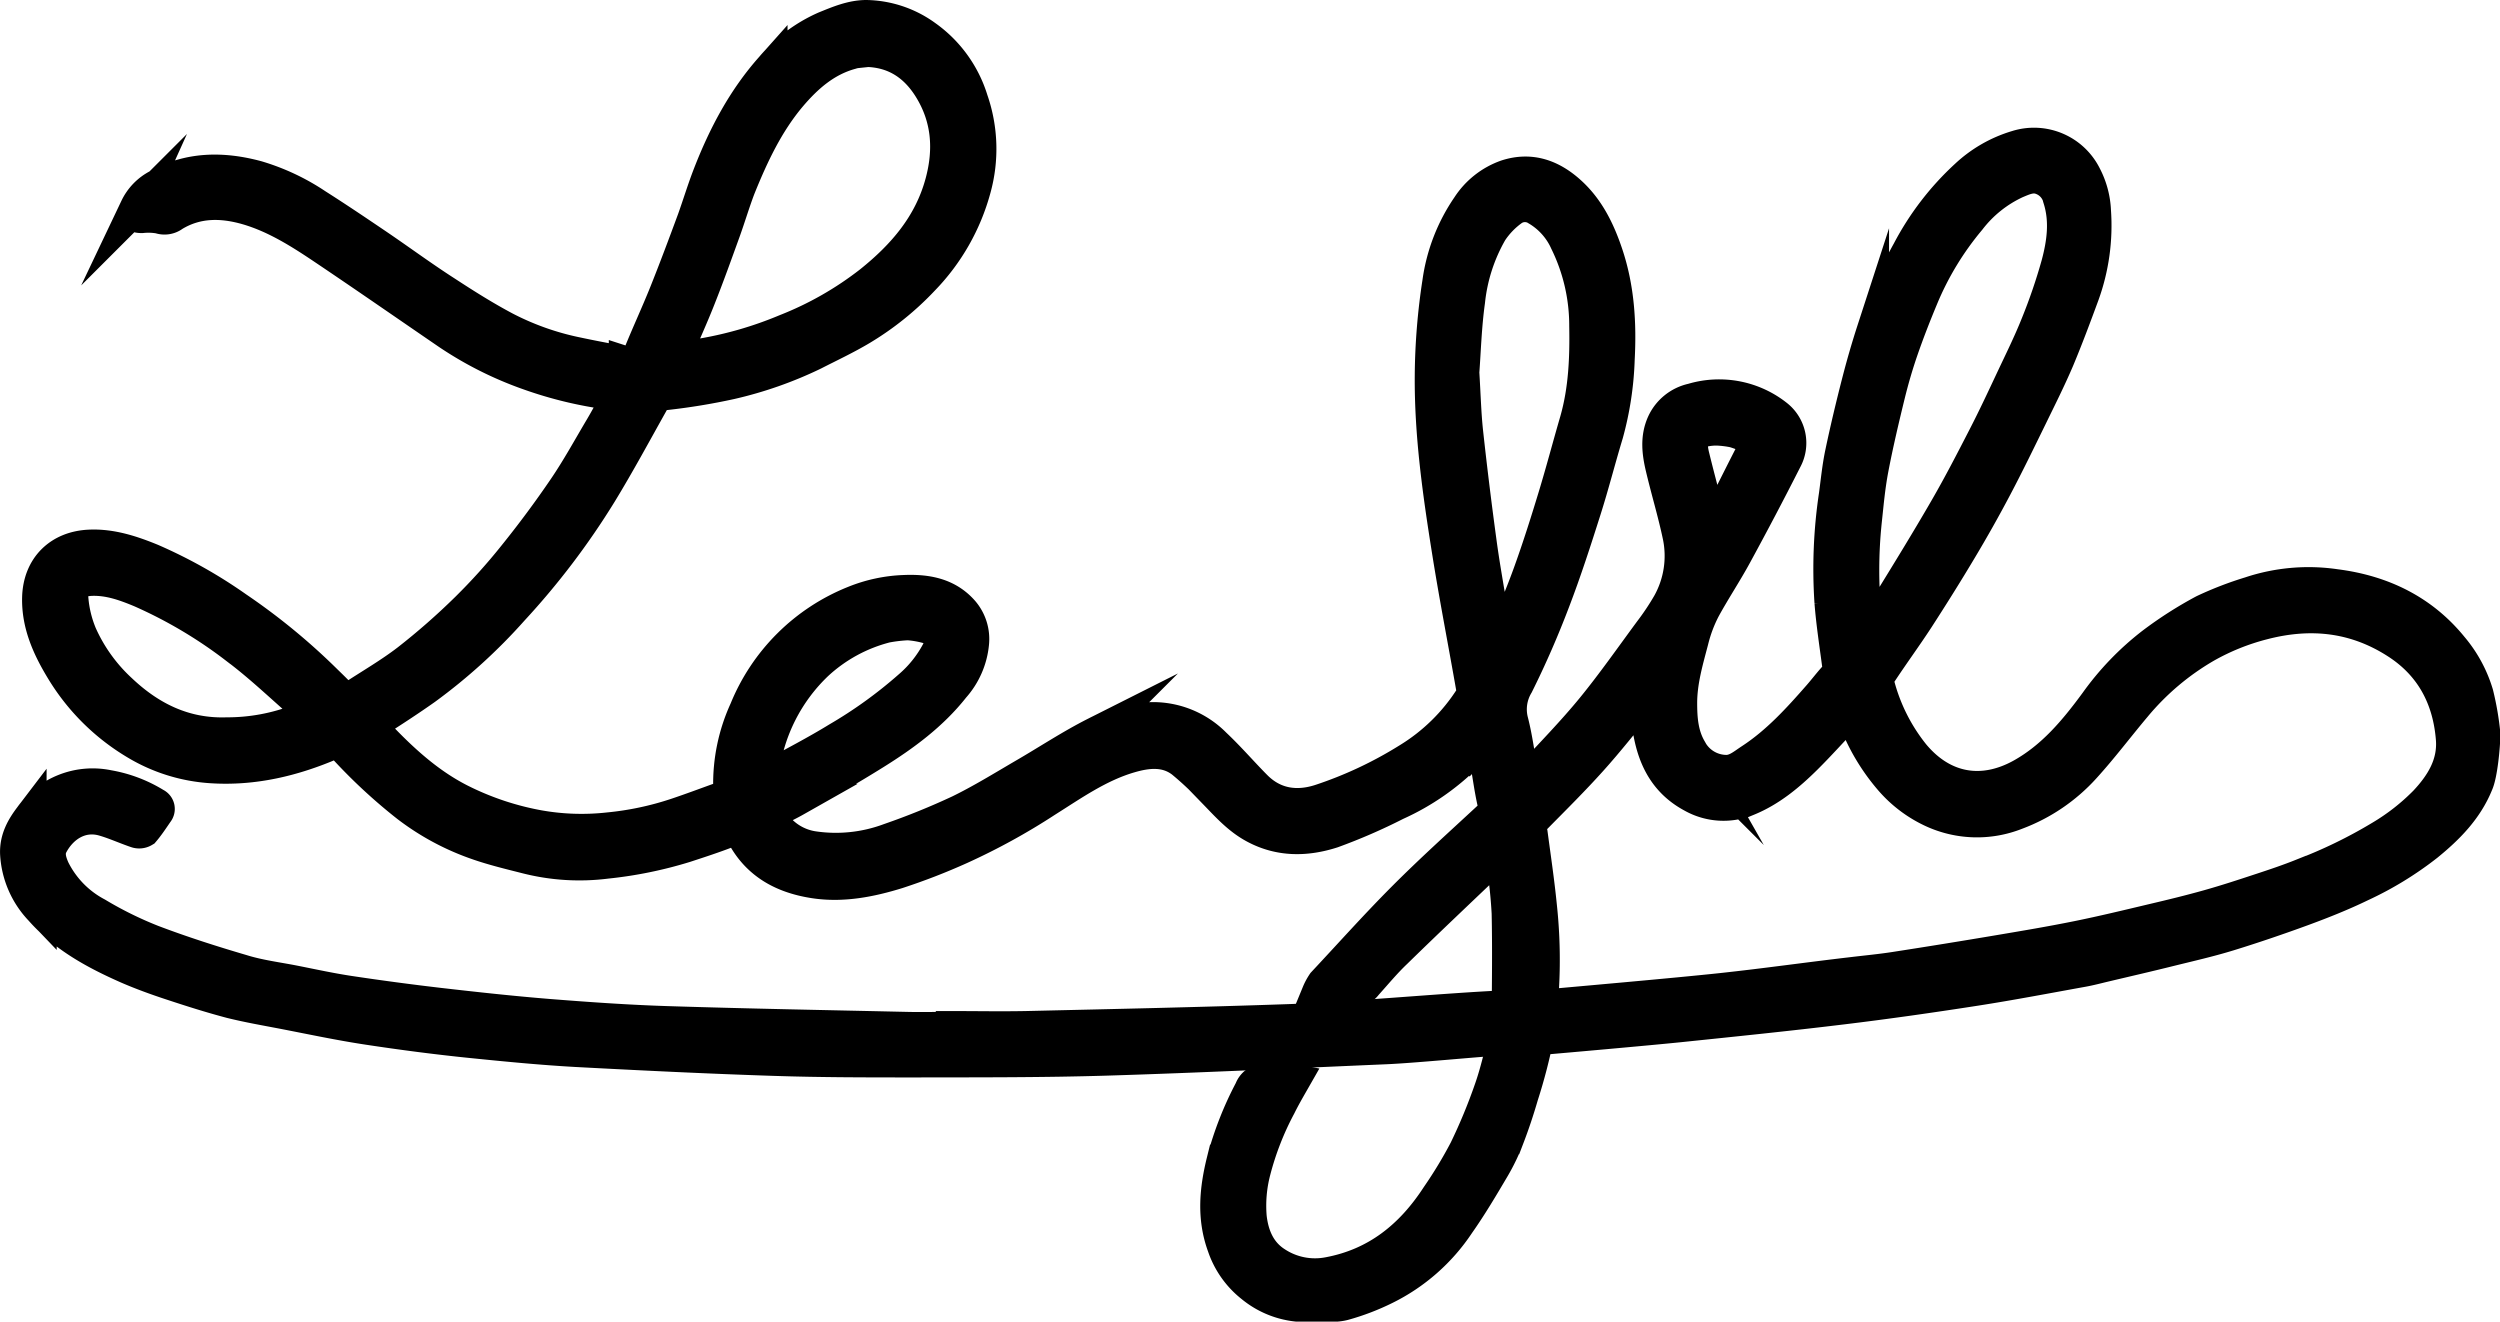 <svg id="Calque_1" data-name="Calque 1" xmlns="http://www.w3.org/2000/svg" viewBox="0 0 464.64 245.63"><defs><style>.cls-1{stroke:#000;stroke-miterlimit:10;stroke-width:6px;}</style></defs><title>Logo_papier2</title><path class="cls-1" d="M474.55,150.41c-1.93,4.72-5.38,8.2-9.24,11.34A62.38,62.38,0,0,1,453,169.28c-3.48,1.69-7.1,3.13-10.73,4.47-4.58,1.68-9.21,3.26-13.88,4.7-3.58,1.1-7.24,1.93-10.88,2.83-4,1-8.09,1.94-12.14,2.9-1.35.32-2.69.68-4.06.93-6.66,1.2-13.31,2.48-20,3.52-8.23,1.28-16.47,2.46-24.74,3.46-10.09,1.23-20.2,2.26-30.32,3.31-5.76.59-21.6,2-27.38,2.49-.4,0-.81,0-1.22.05-.91,0-1.35-.33-1.21-1.35.17-1.17.21-2.36.27-3.54a1.07,1.07,0,0,1,1.13-1.15c8.75-.8,27.56-2.44,36.3-3.38,8-.86,16-2,24.06-2.94,2.72-.33,5.44-.58,8.14-1q9.69-1.5,19.34-3.13c4.87-.82,9.74-1.64,14.58-2.62s9.39-2.09,14.07-3.2c3.45-.81,6.9-1.65,10.31-2.61s6.55-2,9.8-3.07c2.56-.84,5.11-1.7,7.6-2.7a90.24,90.24,0,0,0,14.6-7.09,40.83,40.83,0,0,0,8.26-6.47c3.07-3.27,5.37-7,5-11.69-.59-7.49-3.8-13.65-10.2-17.8-7.7-5-16-5.93-24.89-3.62a43.58,43.58,0,0,0-10.62,4.27A48.91,48.91,0,0,0,411,136c-3.15,3.74-6.09,7.66-9.37,11.27a32.27,32.27,0,0,1-12.73,8.65,19.79,19.79,0,0,1-15.51-.4,23.1,23.1,0,0,1-7.94-6,37.56,37.56,0,0,1-6.67-11.31c-.4-1-.91-1.08-1.69-.25-2.41,2.54-4.75,5.16-7.24,7.63-3.17,3.14-6.6,6-10.78,7.72a11.82,11.82,0,0,1-10.38-.61c-5.69-3.05-7.66-8.27-8.31-14.25-.11-1,0-2-.09-2.94a5.19,5.19,0,0,0-.35-1.1,4.46,4.46,0,0,0-.92.65c-3,3.62-5.93,7.37-9.09,10.88-3.32,3.7-6.86,7.2-10.35,10.74a3,3,0,0,0-.77,2.79c.6,4.5,1.27,9,1.72,13.49a93.36,93.36,0,0,1-.49,24,98.5,98.5,0,0,1-2.93,11.35c-.77,2.66-1.65,5.3-2.64,7.88a37.65,37.65,0,0,1-2.64,5.51c-2.09,3.54-4.18,7.09-6.55,10.45a34.86,34.86,0,0,1-13.64,12,43.34,43.34,0,0,1-7.73,2.95c-1.93.48-4.06.15-6.1.27a15.81,15.81,0,0,1-11-3.6,16.1,16.1,0,0,1-5.27-7.47c-1.95-5.33-1.43-10.55-.11-15.89a62.53,62.53,0,0,1,5.16-13.18,2.9,2.9,0,0,1,2.95-1.9c1.22.07,2.45-.11,3.68-.14a11.27,11.27,0,0,1,1.51.2c-1,1.75-1.88,3.27-2.67,4.87a54.62,54.62,0,0,0-4.73,12.14,25.51,25.51,0,0,0-.72,8.51c.4,3.5,1.73,6.6,4.82,8.53a13.19,13.19,0,0,0,9.63,1.87c9-1.67,15.41-6.91,20.25-14.36a82.33,82.33,0,0,0,5.18-8.57,103.39,103.39,0,0,0,4.7-11.37c1.14-3.26,1.87-6.67,2.72-10a14,14,0,0,0,.5-3.26c.05-6.46.14-12.92,0-19.37a90.09,90.09,0,0,0-1-9.37c-.05-.39-.32-1-.62-1.05a1.43,1.43,0,0,0-1.15.45c-6,5.73-12.07,11.45-18,17.25-2,1.9-3.73,4-5.53,6a3.12,3.12,0,0,1-2.49,1.27c-1.59,0-3.18.21-4.77.31-.43,0-.88,0-1.75,0a10.24,10.24,0,0,1,1-1.86c5-5.34,9.85-10.78,15-15.94s10.48-9.95,15.77-14.86a2.67,2.67,0,0,0,.83-2.92c-.57-2.59-.9-5.23-1.38-7.84-.19-1-.51-2-.78-3l-.54-.25c-.58.7-1.12,1.45-1.75,2.12a44.45,44.45,0,0,1-13.56,9.47,105.4,105.4,0,0,1-11.87,5.16c-4.82,1.55-9.76,1.66-14.49-.89-2.95-1.58-5.1-4-7.37-6.34a58.32,58.32,0,0,0-6.08-5.8c-2.94-2.26-6.35-1.93-9.72-.94-5.73,1.68-10.54,5.09-15.51,8.22a119.8,119.8,0,0,1-15.94,8.76A115.83,115.83,0,0,1,181,166.87c-5,1.55-10.27,2.6-15.58,1.76-5.55-.87-10.23-3.26-13.09-8.43-.89-1.62-1.23-1.58-2.93-.92-2.58,1-5.22,1.86-7.85,2.72a76.12,76.12,0,0,1-14.72,3,39.81,39.81,0,0,1-14.71-.9c-3.11-.79-6.26-1.54-9.28-2.6a46.36,46.36,0,0,1-13-7,98.89,98.89,0,0,1-12-11.17,1.54,1.54,0,0,0-2-.41c-7.11,3.05-14.49,4.83-22.27,4.34a31.08,31.08,0,0,1-14.23-4.43A39.84,39.84,0,0,1,25.7,129.28c-2.52-4.14-4.54-8.53-4.41-13.54.15-5.68,3.93-9.42,9.63-9.63,4-.16,7.81,1.1,11.49,2.61a89.76,89.76,0,0,1,15.85,8.92,116.82,116.82,0,0,1,16.53,13.58c.87.85,1.76,1.7,2.6,2.59a1.56,1.56,0,0,0,2.25.4c3.43-2.26,7-4.31,10.27-6.82a128.15,128.15,0,0,0,11-9.65,110.91,110.91,0,0,0,8.83-9.81c3.27-4.06,6.39-8.26,9.32-12.57,2.47-3.63,4.58-7.51,6.83-11.29.87-1.47,1.68-3,2.52-4.47.64-1.16.44-1.58-.77-1.74a73.44,73.44,0,0,1-15.19-3.65,66.23,66.23,0,0,1-15-7.53c-7.57-5.18-15.1-10.41-22.71-15.53-4.56-3.07-9.22-6.08-14.55-7.65-4.66-1.36-9.36-1.47-13.74,1.2a2.78,2.78,0,0,1-2.61.42A11.58,11.58,0,0,0,40.54,45c-1.32,0-1.64-.48-1.09-1.7a9.08,9.08,0,0,1,4-4.15c5.93-3.33,12.24-3.31,18.55-1.6a40.63,40.63,0,0,1,11,5.18c3.78,2.4,7.5,4.91,11.21,7.42,4.28,2.9,8.47,6,12.8,8.78,3.61,2.36,7.27,4.67,11.08,6.69a51.32,51.32,0,0,0,13.34,4.72c2.47.53,5,1,7.44,1.47.48.09,1,.12,1.46.19A2.09,2.09,0,0,0,133,70.52c1.54-3.81,3.28-7.54,4.81-11.35,1.82-4.54,3.53-9.12,5.22-13.7,1-2.79,1.86-5.65,2.94-8.42,2.81-7.22,6.38-14,11.58-19.84a27.55,27.55,0,0,1,9.91-7.43c2.46-1,5-2.09,7.72-2.1a19.37,19.37,0,0,1,11.06,3.71,22.69,22.69,0,0,1,8.59,11.86,27.7,27.7,0,0,1,.53,16.51,38.71,38.71,0,0,1-9.57,16.82,53.56,53.56,0,0,1-11.49,9.26c-2.86,1.71-5.9,3.13-8.87,4.65A72.53,72.53,0,0,1,150,75.91a115.23,115.23,0,0,1-12.17,2,2.79,2.79,0,0,0-2.36,1.57c-3.17,5.65-6.24,11.36-9.61,16.88A139.38,139.38,0,0,1,109.44,118,102.52,102.52,0,0,1,93.26,132.7c-3,2.12-6.06,4.11-9.15,6.08-1,.61-.89,1.06-.21,1.78,4.8,5.12,9.9,9.88,16.24,13a53.79,53.79,0,0,0,14.11,4.67,45.46,45.46,0,0,0,13.06.43A56.88,56.88,0,0,0,139.85,156c2.82-.94,5.62-2,8.41-3a1.87,1.87,0,0,0,1.47-2,32.93,32.93,0,0,1,3-14.39,36.36,36.36,0,0,1,20.16-20.06,27.38,27.38,0,0,1,9.28-2c4.1-.18,8.07.43,11,3.8a7.87,7.87,0,0,1,1.83,5.92,14.29,14.29,0,0,1-3.58,8.15c-4,5.08-9.18,8.89-14.63,12.29-4.8,3-9.72,5.8-14.61,8.65a43.57,43.57,0,0,1-4,2c-1,.44-.94,1.08-.47,1.78a10.91,10.91,0,0,0,7.53,5,28.45,28.45,0,0,0,14.23-1.47,134.56,134.56,0,0,0,13-5.27c4.1-2,8-4.41,11.92-6.7,4.48-2.59,8.8-5.47,13.41-7.79a24,24,0,0,1,10.58-2.74A16.21,16.21,0,0,1,240,143c2.64,2.48,5,5.24,7.56,7.82,3.43,3.47,7.69,4,12,2.6a75.52,75.52,0,0,0,16.23-7.61,36.19,36.19,0,0,0,11.78-11.54,2.85,2.85,0,0,0,.2-1.86c-1.47-8.41-3.11-16.78-4.45-25.21-1.73-10.86-3.29-21.76-3.2-32.78a119.57,119.57,0,0,1,1.41-17.32A32.85,32.85,0,0,1,287,43a14.13,14.13,0,0,1,7.18-5.65c4.57-1.47,8.45,0,11.83,3.07s5.34,7.07,6.8,11.41c2.16,6.4,2.54,13,2.19,19.6a59.12,59.12,0,0,1-2.11,13.9c-1.42,4.68-2.62,9.42-4.1,14.08-1.81,5.71-3.65,11.42-5.79,17-2,5.28-4.27,10.49-6.79,15.55a8.86,8.86,0,0,0-1,6.68c.86,3.31,1.26,6.74,1.88,10.11.05.3.28.82.37.81a1.82,1.82,0,0,0,1.05-.44c3.92-4.27,8-8.42,11.65-12.89s7.17-9.49,10.7-14.28a47.74,47.74,0,0,0,3.39-5.08,18.16,18.16,0,0,0,1.93-12.58C325.28,100,324,95.81,323,91.56c-.65-2.75-1-5.54.25-8.27a7.86,7.86,0,0,1,5.46-4.37A17.3,17.3,0,0,1,344.52,82a6.48,6.48,0,0,1,1.58,8.13q-4.52,8.92-9.32,17.72c-1.85,3.4-4,6.62-5.84,10a26.47,26.47,0,0,0-2.22,5.93c-1,3.79-2.1,7.55-2.11,11.53,0,3,.22,5.88,1.73,8.53a7.54,7.54,0,0,0,6.49,4.14c1.9.09,3.28-1.16,4.72-2.1,4.94-3.22,8.87-7.55,12.72-11.95.93-1.07,1.8-2.21,2.75-3.27a3,3,0,0,0,.78-2.58c-.5-3.8-1.09-7.61-1.39-11.43a92.81,92.81,0,0,1,.82-20c.35-2.59.6-5.2,1.14-7.75.94-4.47,2-8.91,3.14-13.34.82-3.19,1.74-6.37,2.76-9.51a66.26,66.26,0,0,1,2.55-6.61c1.24-2.74,2.53-5.48,4-8.11a51.44,51.44,0,0,1,10.75-14A23.73,23.73,0,0,1,389,31.91a10.67,10.67,0,0,1,12.76,5.42,15.54,15.54,0,0,1,1.76,6.57,37.81,37.81,0,0,1-2.15,15.54c-1.49,4.05-3,8.1-4.66,12.07-1.53,3.59-3.29,7.09-5,10.6-2.15,4.39-4.28,8.79-6.56,13.11q-3.11,5.9-6.53,11.61c-2.58,4.33-5.27,8.62-8,12.84-2.27,3.48-4.74,6.83-7,10.29a2.64,2.64,0,0,0-.32,1.92,34.82,34.82,0,0,0,6.52,13c5.42,6.55,12.83,7.85,20.17,3.72,5.73-3.23,9.8-8.11,13.63-13.31a51.93,51.93,0,0,1,10.57-11,72.57,72.57,0,0,1,9.55-6.11,64.15,64.15,0,0,1,8.63-3.33,34.32,34.32,0,0,1,15.86-1.4c8.64,1.1,16.11,4.65,21.7,11.54a24.09,24.09,0,0,1,4.68,8.65,53.24,53.24,0,0,1,1.29,7.53C475.85,143.45,475.38,148.62,474.55,150.41ZM175.48,14.13l-2.3.24a7.75,7.75,0,0,0-.83.21c-4.74,1.3-8.23,4.39-11.29,8-4.24,5.05-7,10.94-9.45,17-1,2.61-1.8,5.32-2.76,8-1.51,4.17-3,8.35-4.64,12.48-1.32,3.37-2.83,6.67-4.24,10a7.75,7.75,0,0,0-.27,1.08,4,4,0,0,0,1.17.17c1.24-.21,2.47-.54,3.71-.73a70.83,70.83,0,0,0,15.6-4.53,62.81,62.81,0,0,0,15.77-9c6.13-4.92,11.07-10.65,13.17-18.47,1.65-6.14,1.21-12-2.15-17.44C184.36,16.92,180.65,14.33,175.48,14.13ZM361.37,121.58h.44c1.18-1.69,2.46-3.33,3.54-5.09,3.54-5.76,7.08-11.51,10.46-17.37,2.5-4.33,4.8-8.78,7.09-13.24,1.81-3.51,3.48-7.08,5.16-10.66,1.61-3.42,3.3-6.82,4.7-10.34a104.33,104.33,0,0,0,3.76-11c1.08-4,1.65-8.11.37-12.21a5.2,5.2,0,0,0-3.69-3.9c-1.55-.41-2.9.23-4.25.79a23.1,23.1,0,0,0-8.7,6.95,55.94,55.94,0,0,0-8.84,14.57c-1.33,3.19-2.59,6.42-3.72,9.69-.94,2.73-1.75,5.52-2.44,8.33-1.11,4.55-2.19,9.12-3.07,13.73-.61,3.2-.91,6.47-1.25,9.71a87.47,87.47,0,0,0,0,18.23A11.12,11.12,0,0,0,361.37,121.58ZM286.12,73.9c.26,4.15.34,7.63.71,11.08q1.11,10.15,2.49,20.29c.53,4,1.25,8,1.91,12q.47,2.77,1.07,5.53c.07.34.43.62.65.94.23-.19.57-.33.67-.57,1.66-4.12,3.42-8.21,4.91-12.39,1.65-4.6,3.12-9.26,4.54-13.94s2.64-9.33,4-14c1.64-5.76,1.87-11.67,1.76-17.61a35.22,35.22,0,0,0-3.61-15.58,13.28,13.28,0,0,0-5.35-6,4.08,4.08,0,0,0-4.54,0,15.62,15.62,0,0,0-3.95,4.08,32.64,32.64,0,0,0-4.19,12.94C286.55,65.25,286.42,69.92,286.12,73.9ZM56.36,141a36.77,36.77,0,0,0,13.39-2.5c.71-.3,1.39-.67,2.09-1a13.23,13.23,0,0,0-1.47-1.83c-4.08-3.56-8-7.32-12.34-10.56a86.09,86.09,0,0,0-17.71-10.51c-3-1.25-5.94-2.3-9.21-2.17-2.51.11-3.73,1.16-3.49,3.67a21.76,21.76,0,0,0,1.59,6.47,31.43,31.43,0,0,0,7.44,10.35C42.2,138.17,48.59,141.26,56.36,141Zm126.73-20.33a28.92,28.92,0,0,0-4.22.48,29.71,29.71,0,0,0-12.84,7,33.22,33.22,0,0,0-10,19.63,4.4,4.4,0,0,0,.17,1.27,4.21,4.21,0,0,0,1.26-.23c4.14-2.27,8.35-4.44,12.37-6.91a84.57,84.57,0,0,0,13.35-9.63,22.45,22.45,0,0,0,5.24-6.55c1-2.07.56-3.51-1.56-4.34A18.17,18.17,0,0,0,183.09,120.69ZM336.44,84.88a19.2,19.2,0,0,0-3-.38c-.25,0-.49,0-.74,0-3.92.22-4.58,1.71-3.81,4.91q.6,2.45,1.23,4.86c.6,2.33,1.2,4.66,1.85,7a1.07,1.07,0,0,0,.63.82c.31,0,.56-.42.73-.69.44-.74.82-1.5,1.2-2.27,1.85-3.66,3.68-7.34,5.57-11,.56-1.09.15-1.64-.79-2.14A19.86,19.86,0,0,0,336.44,84.88Z" transform="translate(-14.18 -4.68)"/><path class="cls-1" d="M190.76,195.59c4.7,0,9.4.09,14.1,0,16.3-.38,32.61-.72,48.9-1.29,10.66-.37,27.33-1.89,38-2.46.94,0,1.87-.16,2.8-.28s1.23.34,1.14,1a36.91,36.91,0,0,1-.88,4.55c-.08.33-.79.67-1.24.7-5.26.32-16.55,1.44-21.82,1.67-17.27.74-34.54,1.58-51.81,2.11-11.85.36-23.7.32-35.56.34-8.78,0-17.57,0-26.35-.29-12.26-.4-24.51-1-36.75-1.65-6.48-.36-13-1-19.42-1.65s-13-1.51-19.43-2.49c-5.2-.79-10.35-1.89-15.52-2.89-3.28-.63-6.58-1.2-9.81-2-3.79-1-7.52-2.19-11.24-3.42-2.7-.89-5.39-1.87-8-3-6-2.65-11.74-5.75-16.15-10.77a16.34,16.34,0,0,1-4.53-10.53c-.07-2.73,1.15-4.82,2.65-6.79a14.19,14.19,0,0,1,14.47-5.66,24.71,24.71,0,0,1,8.76,3.32,1,1,0,0,1,.36,1.56c-.81,1.17-1.59,2.38-2.51,3.46a1.69,1.69,0,0,1-1.45.14c-2-.68-4-1.6-6.06-2.19-4-1.15-7.63,1-9.56,4.61-.8,1.49-.36,3,.29,4.49a18.72,18.72,0,0,0,8.07,8.3,69.45,69.45,0,0,0,10.27,5.07c5.47,2.08,11.07,3.87,16.69,5.52,3.2,1,6.53,1.4,9.81,2.05s6.71,1.4,10.1,1.91q8.36,1.26,16.75,2.24c6.77.78,13.55,1.52,20.34,2.07,7.33.58,14.68,1.1,22,1.33,14.78.47,29.57.74,44.36,1.07,2.74.07,5.48,0,8.21,0Z" transform="translate(-14.18 -4.68)"/></svg>